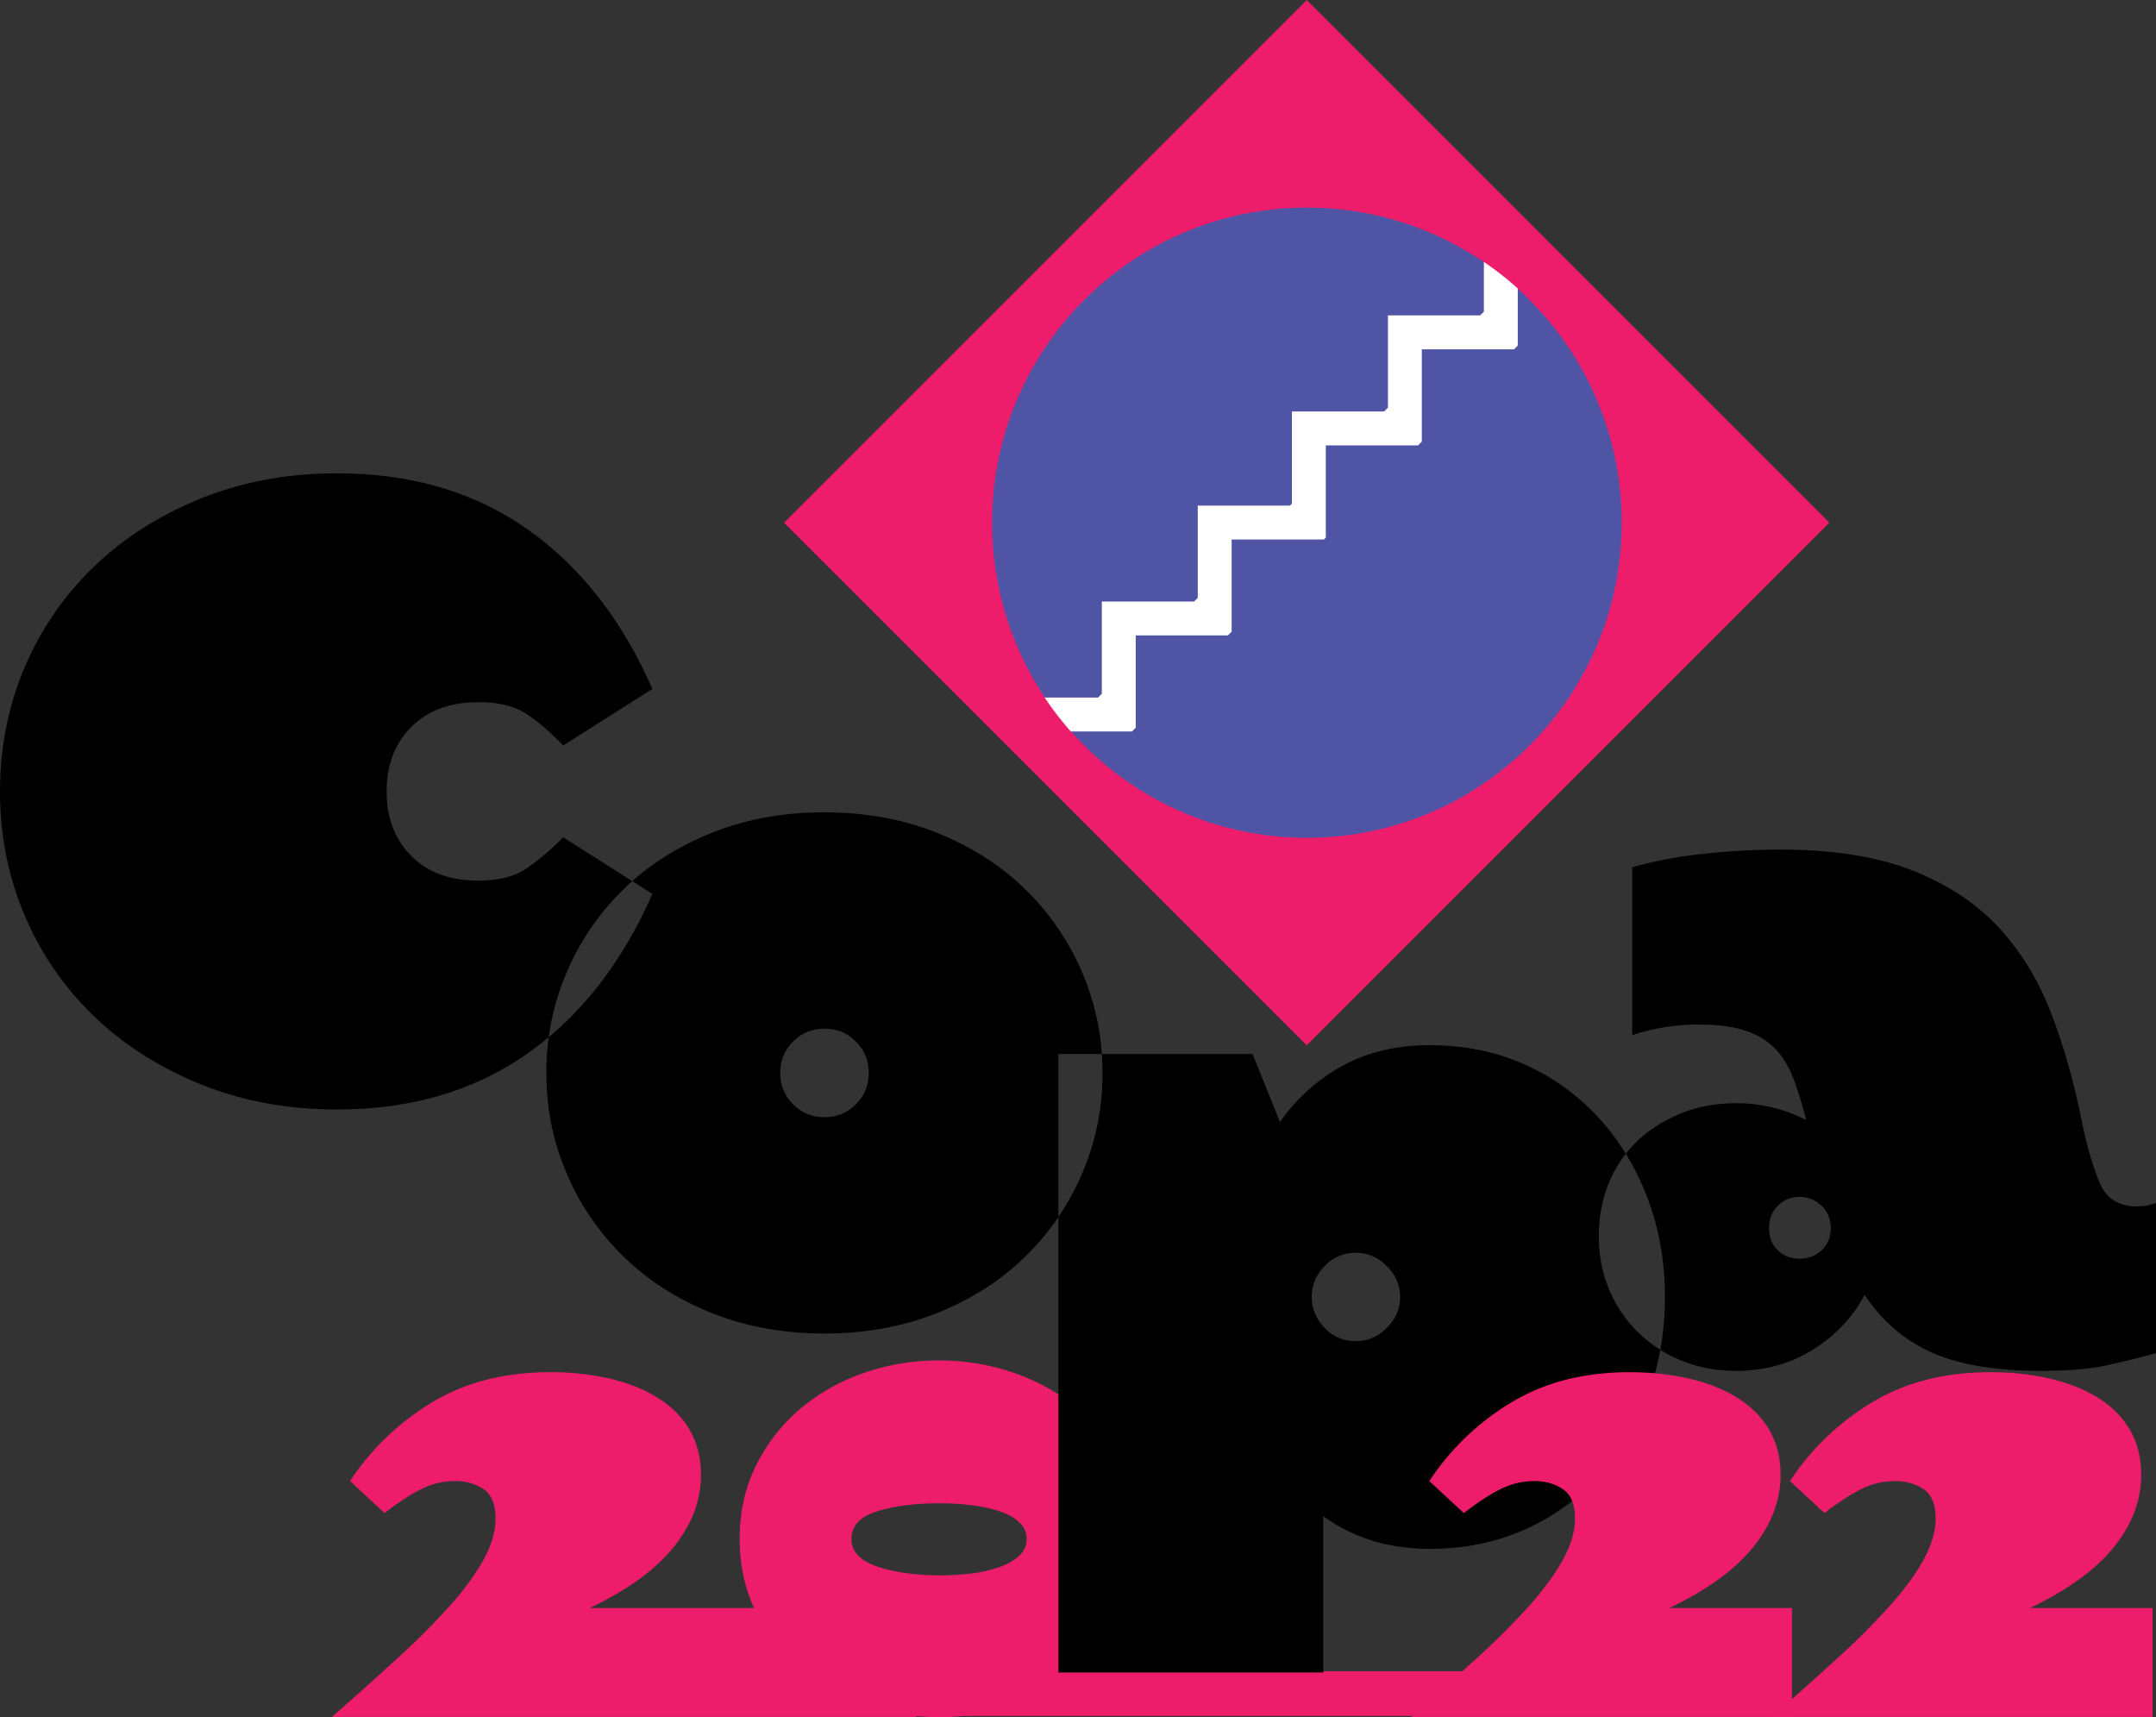 <svg xmlns="http://www.w3.org/2000/svg" width="112.996" height="89.999" viewBox="-17059.996 -3498.999 112.996 89.999"><rect x="-17059.996" y="-3498.999" width="112.996" height="89.999" fill="#333333" stroke="none"/><g data-name="Logo_Copa"><path d="m-17018.905-3471.605 27.394-27.394 27.393 27.394-27.393 27.393-27.394-27.393z" fill="#ed1d6c" fill-rule="evenodd" data-name="Retângulo 558"/><g data-name="Grupo 1797"><g data-name="Grupo 1796" transform="translate(-17060 -3499)" clip-path="url(&quot;#a&quot;)"><path d="M68.498 43.912c9.115 0 16.5-7.396 16.5-16.515 0-9.123-7.39-16.515-16.5-16.515s-16.5 7.396-16.5 16.515 7.39 16.515 16.5 16.515" fill="#5054a4" fill-rule="evenodd" data-name="Caminho 2261"/></g></g><g data-name="Grupo 1799"><g data-name="Grupo 1798" transform="translate(-17008.022 -3488.123)" clip-path="url(&quot;#b&quot;)"><path d="m37.435-2.628.548-.548-1.777-1.776-.547.547h-4.83V.431l-.198.197h-4.835v4.83l-.198.198h-4.83v4.835l-.198.198h-4.835v4.83l-.099.104h-4.835v4.83l-.193.198H5.773v4.835l-.198.198H.74v4.83l-.193.198h-4.835v4.835l-.66.66 1.777 1.776.66-.664v-4.831h4.834l.193-.197V27.46h4.836l.197-.198v-4.835h4.83l.198-.197v-4.831h4.835l.1-.103v-4.83h4.834l.198-.198V7.432h4.83l.198-.197v-4.83h4.835l.193-.198v-4.835h4.835Z" fill="#fff" fill-rule="evenodd" data-name="Caminho 2262"/></g></g><g data-name="Grupo 1802"><g data-name="Grupo 1800" clip-path="url(&quot;#c&quot;)" transform="translate(-17060 -3499)"><path d="M30.915 84.281c1.985-.95 3.45-2.018 4.4-3.202.95-1.185 1.426-2.44 1.426-3.773 0-.906-.202-1.7-.601-2.377-.399-.677-.959-1.233-1.676-1.678-.717-.444-1.555-.775-2.518-1a13.948 13.948 0 0 0-3.12-.332c-2.365 0-4.417.525-6.156 1.57a13.397 13.397 0 0 0-4.32 4.136l1.806 1.677c.74-.57 1.39-.99 1.945-1.265a3.947 3.947 0 0 1 1.756-.412c.57 0 1.067.143 1.488.426.421.282.632.798.632 1.538 0 .655-.197 1.346-.587 2.077-.39.731-.95 1.512-1.676 2.346a36.104 36.104 0 0 1-2.693 2.727 191.806 191.806 0 0 1-3.625 3.248H48.01V84.28H30.915Z" fill="#ed1d6c" fill-rule="evenodd" data-name="Caminho 2264"/></g><g data-name="Grupo 1801" clip-path="url(&quot;#d&quot;)" transform="translate(-17060 -3499)"><path d="M45.958 82.097c-.887-.305-1.33-.785-1.33-1.44 0-.677.443-1.157 1.33-1.44.888-.283 1.972-.426 3.262-.426.632 0 1.228.036 1.788.112a6.93 6.93 0 0 1 1.457.332c.412.148.74.336.981.57.242.233.363.515.363.856 0 .341-.12.624-.363.857-.242.233-.569.426-.981.588a6.61 6.61 0 0 1-1.457.35c-.56.071-1.156.112-1.788.112-1.29-.014-2.379-.166-3.262-.471m7.278 7.221a10.364 10.364 0 0 0 3.325-1.915 9.29 9.29 0 0 0 2.262-2.947c.56-1.14.838-2.409.838-3.804s-.277-2.66-.838-3.803a9.291 9.291 0 0 0-2.262-2.947c-.95-.825-2.057-1.462-3.325-1.915a11.86 11.86 0 0 0-4.02-.682 11.84 11.84 0 0 0-4.02.682 10.364 10.364 0 0 0-3.325 1.915 9.292 9.292 0 0 0-2.263 2.947c-.56 1.14-.837 2.408-.837 3.803s.277 2.66.837 3.804a9.291 9.291 0 0 0 2.263 2.947c.95.825 2.057 1.462 3.325 1.915 1.264.453 2.608.682 4.02.682 1.416 0 2.756-.224 4.02-.682" fill="#ed1d6c" fill-rule="evenodd" data-name="Caminho 2265"/></g></g><path d="M-17018.662-3411.404h49.851v2.341h-49.85v-2.341z" fill="#ed1d6c" fill-rule="evenodd" data-name="Retângulo 562"/><path d="M-16966.82-3433.468c-.309-.291-.461-.686-.461-1.18 0-.461.152-.847.461-1.157.31-.31.695-.462 1.157-.462.43 0 .81.157 1.133.462.323.31.484.696.484 1.158 0 .493-.161.888-.484 1.18-.322.295-.703.439-1.133.439-.462 0-.847-.144-1.157-.44m16.867-3.543c-.354-.835-.672-1.929-.95-3.288-.403-2.005-.932-3.875-1.595-5.602-.663-1.727-1.582-3.225-2.751-4.495-1.174-1.265-2.685-2.26-4.535-2.987-1.85-.727-4.181-1.09-6.986-1.09-1.174 0-2.447.072-3.818.21a22.448 22.448 0 0 0-3.863.718v8.8a10.987 10.987 0 0 1 3.518-.555c.986 0 1.797.107 2.429.323.631.215 1.147.533 1.55.95.399.418.717.933.95 1.552.233.62.453 1.342.672 2.176a8.07 8.07 0 0 0-3.656-.88c-1.08 0-2.066.185-2.962.557-.897.372-1.658.866-2.29 1.48a6.346 6.346 0 0 0-1.457 2.198c-.34.848-.506 1.767-.506 2.754 0 .987.18 1.906.533 2.754a6.79 6.79 0 0 0 1.484 2.225 6.977 6.977 0 0 0 2.267 1.502c.878.373 1.86.557 2.94.557 1.478 0 2.814-.373 4.001-1.113 1.188-.74 2.088-1.7 2.707-2.87.892 1.359 2.057 2.359 3.495 3.01 1.434.65 3.352.973 5.758.973 1.39 0 2.514-.095 3.379-.278a46.053 46.053 0 0 0 2.64-.65v-7.873c-.341.126-.664.184-.973.184-.972.01-1.627-.408-1.98-1.242m-40.622 7.607c-.448-.462-.672-1.005-.672-1.62 0-.618.224-1.156.672-1.618a2.203 2.203 0 0 1 1.645-.696c.618 0 1.156.234 1.617.696.462.462.695 1.004.695 1.619 0 .619-.233 1.157-.695 1.619-.461.462-1.003.695-1.617.695-.65 0-1.201-.233-1.645-.695m.968-13.752a9.631 9.631 0 0 0-3.307 2.965l-1.434-3.566h-10.177v32.416h13.878v-8.195c1.573 1.144 3.437 1.713 5.597 1.713 1.788 0 3.433-.332 4.93-.995a11.615 11.615 0 0 0 3.885-2.777c1.093-1.188 1.949-2.583 2.567-4.19.619-1.605.928-3.35.928-5.234s-.31-3.628-.928-5.234c-.618-1.606-1.474-3.001-2.567-4.19a11.736 11.736 0 0 0-3.886-2.78c-1.496-.664-3.136-.996-4.929-.996-1.725-.005-3.244.354-4.557 1.063m-28.822 2.036a2.238 2.238 0 0 1-.673-1.646c0-.65.224-1.198.673-1.646a2.233 2.233 0 0 1 1.644-.673c.65 0 1.197.224 1.645.673.448.448.672.995.672 1.646 0 .65-.224 1.198-.672 1.646a2.234 2.234 0 0 1-1.645.673c-.65 0-1.196-.224-1.644-.673m-4.235-14.241c-1.788.713-3.325 1.682-4.602 2.92a13.346 13.346 0 0 0-3.007 4.35 13.205 13.205 0 0 0-1.089 5.325c0 1.884.363 3.66 1.089 5.324a13.364 13.364 0 0 0 3.007 4.351c1.277 1.234 2.814 2.207 4.602 2.92 1.788.709 3.746 1.063 5.875 1.063 2.128 0 4.086-.354 5.874-1.063 1.788-.709 3.325-1.682 4.602-2.92a13.483 13.483 0 0 0 3.007-4.35 13.19 13.19 0 0 0 1.09-5.325c0-1.884-.364-3.66-1.09-5.324a13.437 13.437 0 0 0-3.007-4.351c-1.281-1.234-2.814-2.207-4.602-2.92-1.788-.709-3.746-1.063-5.874-1.063-2.124-.005-4.083.354-5.875 1.063m-15.774 1.224c-.864-.865-1.295-1.991-1.295-3.382 0-1.39.43-2.516 1.295-3.382.865-.865 2.035-1.296 3.518-1.296 1.08 0 1.936.215 2.568.65.632.431 1.254.974 1.873 1.62l4.674-2.965c-1.605-3.642-3.796-6.437-6.57-8.383-2.778-1.947-6.094-2.916-9.948-2.916-2.59 0-4.974.44-7.147 1.319s-4.042 2.068-5.597 3.566a15.908 15.908 0 0 0-3.634 5.279c-.865 2.023-1.295 4.19-1.295 6.504 0 2.314.43 4.485 1.295 6.508a15.908 15.908 0 0 0 3.634 5.28c1.555 1.498 3.424 2.686 5.597 3.565 2.173.88 4.557 1.32 7.147 1.32 3.854 0 7.17-.974 9.948-2.916 2.774-1.947 4.965-4.737 6.57-8.384l-4.674-2.964a14.242 14.242 0 0 1-1.873 1.596c-.632.449-1.488.673-2.568.673-1.483.005-2.657-.426-3.518-1.292" fill-rule="evenodd" data-name="Caminho 2266"/><path d="M-16972.508-3414.719c1.987-.95 3.453-2.018 4.404-3.202.951-1.184 1.427-2.44 1.427-3.773 0-.906-.202-1.7-.601-2.377-.4-.677-.96-1.233-1.678-1.677-.718-.444-1.556-.776-2.52-1-.96-.22-2.001-.333-3.123-.333-2.368 0-4.422.525-6.163 1.57a13.404 13.404 0 0 0-4.324 4.136l1.808 1.677c.74-.57 1.39-.99 1.947-1.264a3.954 3.954 0 0 1 1.758-.413c.57 0 1.068.143 1.49.426.42.283.632.798.632 1.539 0 .654-.198 1.345-.588 2.076-.39.731-.95 1.512-1.677 2.346a36.097 36.097 0 0 1-2.696 2.727 191.628 191.628 0 0 1-3.629 3.248h19.96v-5.706h-6.427Z" fill="#ed1d6c" fill-rule="evenodd" data-name="Caminho 2267"/><path d="M-16953.607-3414.719c1.987-.95 3.454-2.018 4.405-3.202.95-1.184 1.426-2.44 1.426-3.773 0-.906-.202-1.7-.6-2.377-.4-.677-.96-1.233-1.678-1.677-.718-.444-1.557-.776-2.521-1-.96-.22-2-.333-3.122-.333-2.368 0-4.423.525-6.163 1.57a13.407 13.407 0 0 0-4.324 4.136l1.808 1.677c.74-.57 1.39-.99 1.946-1.264a3.954 3.954 0 0 1 1.759-.413c.57 0 1.067.143 1.489.426.421.283.632.798.632 1.539 0 .654-.197 1.345-.587 2.076-.39.731-.951 1.512-1.678 2.346a36.085 36.085 0 0 1-2.696 2.727 191.344 191.344 0 0 1-3.628 3.248h19.96v-5.706h-6.428Z" fill="#ed1d6c" fill-rule="evenodd" data-name="Caminho 2268"/></g><defs><clipPath id="a"><path d="M0 0h112.982v90H0V0z" data-name="Retângulo 559"/></clipPath><clipPath id="b"><path d="M411.22 238.145c0 9.124 7.396 16.52 16.52 16.52 9.123 0 16.515-7.396 16.515-16.52 0-9.123-7.396-16.515-16.515-16.515-9.124 0-16.52 7.392-16.52 16.515" data-name="Caminho 2263" transform="translate(-411.22 -221.63)"/></clipPath><clipPath id="c"><path d="M0 0h112.982v90H0V0z" data-name="Retângulo 560"/></clipPath><clipPath id="d"><path d="M0 0h112.982v90H0V0z" data-name="Retângulo 561"/></clipPath></defs></svg>